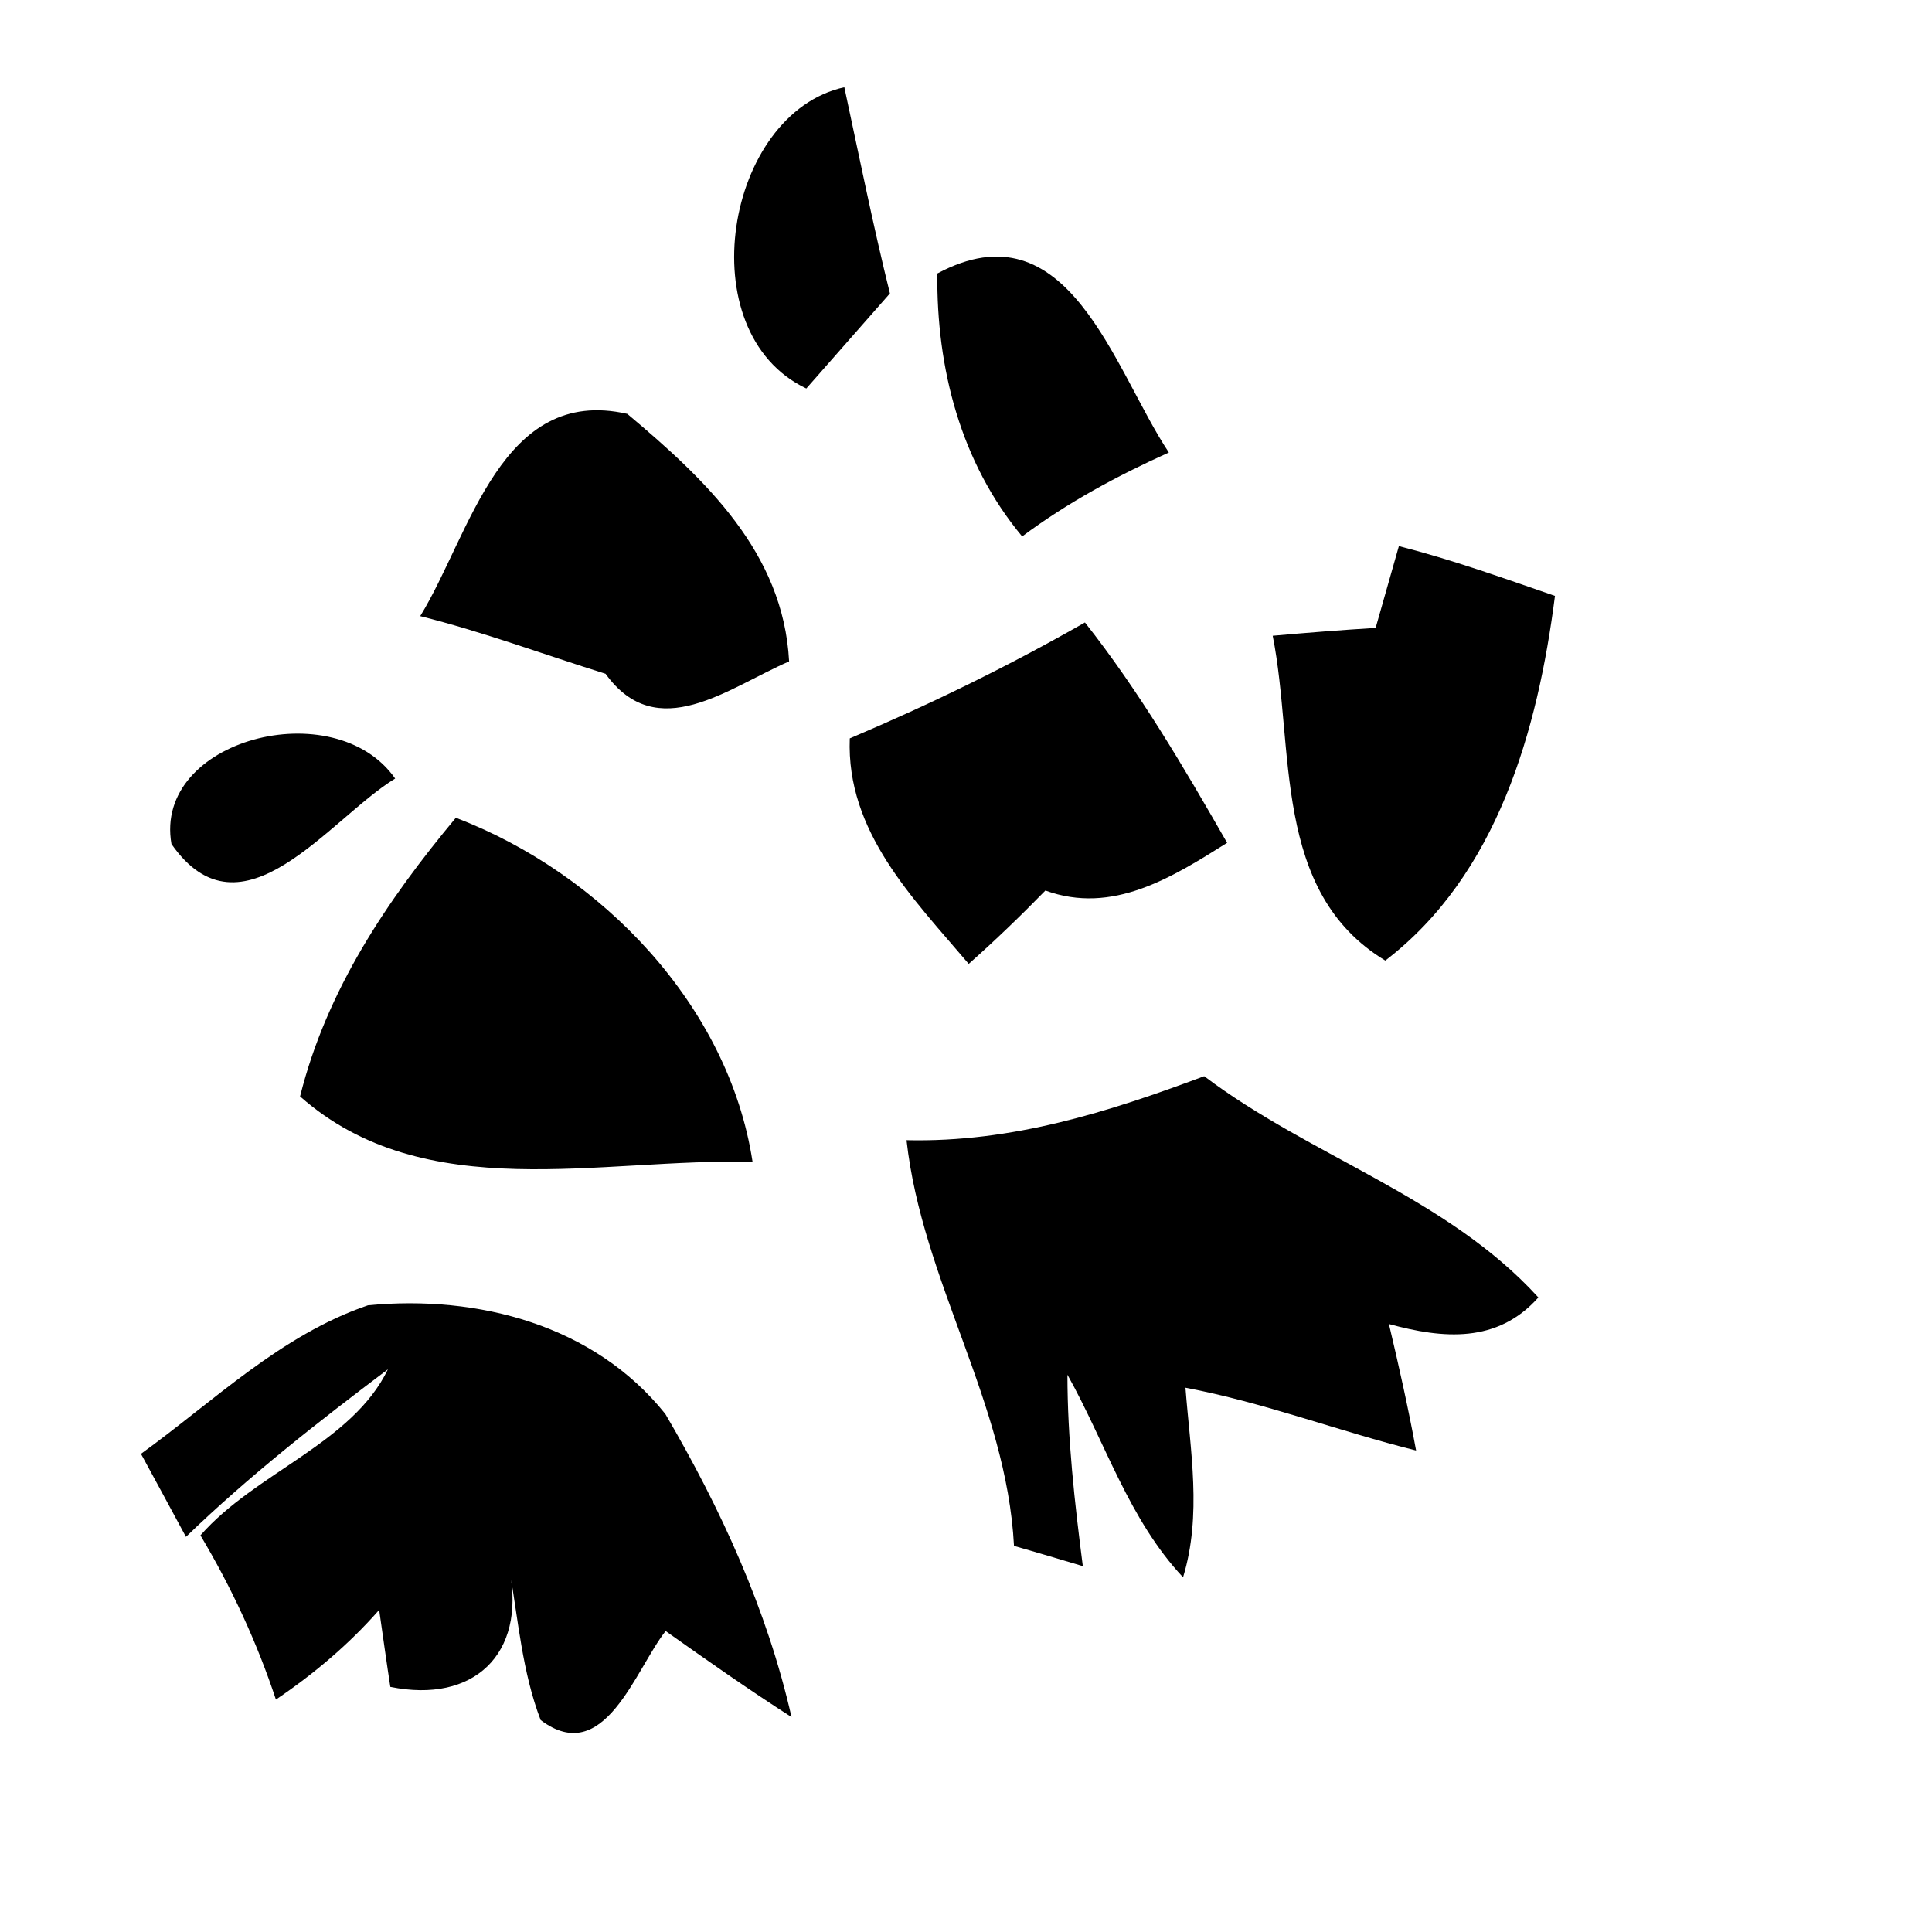 <?xml version="1.0" encoding="UTF-8" ?>
<!DOCTYPE svg PUBLIC "-//W3C//DTD SVG 1.1//EN" "http://www.w3.org/Graphics/SVG/1.1/DTD/svg11.dtd">
<svg width="64pt" height="64pt" viewBox="0 0 64 64" version="1.1" xmlns="http://www.w3.org/2000/svg">
<g id="#000000ff">
<path fill="#000000" opacity="1.00" d=" M 26.71 12.87 C 22.79 11.01 24.03 3.75 27.97 2.89 C 28.46 5.17 28.92 7.46 29.48 9.72 C 28.56 10.77 27.63 11.82 26.71 12.87 Z" />
<path fill="#000000" opacity="1.00" d=" M 31.05 9.06 C 35.40 6.73 36.89 12.24 38.72 14.99 C 37.01 15.76 35.36 16.65 33.86 17.77 C 31.82 15.32 31.02 12.20 31.05 9.06 Z" />
<path fill="#000000" opacity="1.00" d=" M 13.92 20.41 C 15.58 17.71 16.60 12.76 20.78 13.71 C 23.36 15.88 25.95 18.30 26.14 21.91 C 24.11 22.79 21.77 24.69 20.06 22.32 C 18.01 21.68 16.00 20.93 13.92 20.41 Z" />
<path fill="#000000" opacity="1.00" d=" M 46.34 18.09 C 48.10 18.54 49.80 19.15 51.51 19.74 C 50.94 24.19 49.60 28.98 45.89 31.82 C 42.12 29.54 42.90 24.79 42.16 21.06 C 43.29 20.96 44.43 20.87 45.57 20.80 C 45.76 20.12 46.15 18.77 46.34 18.09 Z" />
<path fill="#000000" opacity="1.00" d=" M 28.15 24.46 C 30.82 23.33 33.42 22.06 35.94 20.62 C 37.74 22.90 39.21 25.41 40.65 27.92 C 38.82 29.07 36.85 30.31 34.63 29.50 C 33.81 30.34 32.97 31.15 32.09 31.93 C 30.24 29.75 28.03 27.55 28.15 24.46 Z" />
<path fill="#000000" opacity="1.00" d=" M 5.68 27.96 C 5.07 24.49 11.09 22.93 13.09 25.79 C 10.90 27.13 8.01 31.30 5.68 27.96 Z" />
<path fill="#000000" opacity="1.00" d=" M 9.94 36.32 C 10.82 32.80 12.81 29.84 15.10 27.09 C 19.92 28.93 24.14 33.31 24.93 38.49 C 19.92 38.35 14.08 39.98 9.94 36.32 Z" />
<path fill="#000000" opacity="1.00" d=" M 30.03 37.77 C 33.52 37.85 36.71 36.84 39.89 35.65 C 43.44 38.33 47.92 39.64 50.96 42.98 C 49.60 44.51 47.80 44.35 46.01 43.86 C 46.34 45.25 46.65 46.64 46.91 48.05 C 44.34 47.41 41.87 46.46 39.27 45.97 C 39.43 48.06 39.82 50.19 39.19 52.25 C 37.39 50.33 36.62 47.79 35.36 45.54 C 35.36 47.66 35.60 49.78 35.87 51.88 C 35.30 51.71 34.16 51.37 33.59 51.21 C 33.34 46.46 30.55 42.45 30.03 37.77 Z" />
<path fill="#000000" opacity="1.00" d=" M 4.67 48.16 C 7.09 46.41 9.31 44.22 12.19 43.24 C 15.84 42.89 19.68 43.89 22.04 46.84 C 23.88 49.98 25.41 53.32 26.22 56.88 C 24.80 55.97 23.42 55.00 22.05 54.03 C 21.04 55.31 20.02 58.57 17.91 56.98 C 17.30 55.39 17.17 53.68 16.88 52.02 C 17.42 54.80 15.69 56.44 12.93 55.88 C 12.83 55.24 12.65 53.96 12.56 53.33 C 11.56 54.47 10.40 55.45 9.14 56.30 C 8.51 54.40 7.67 52.59 6.64 50.86 C 8.46 48.78 11.67 47.81 12.85 45.36 C 10.53 47.11 8.25 48.89 6.16 50.91 C 5.79 50.22 5.04 48.84 4.67 48.16 Z" />
</g>
</svg>
